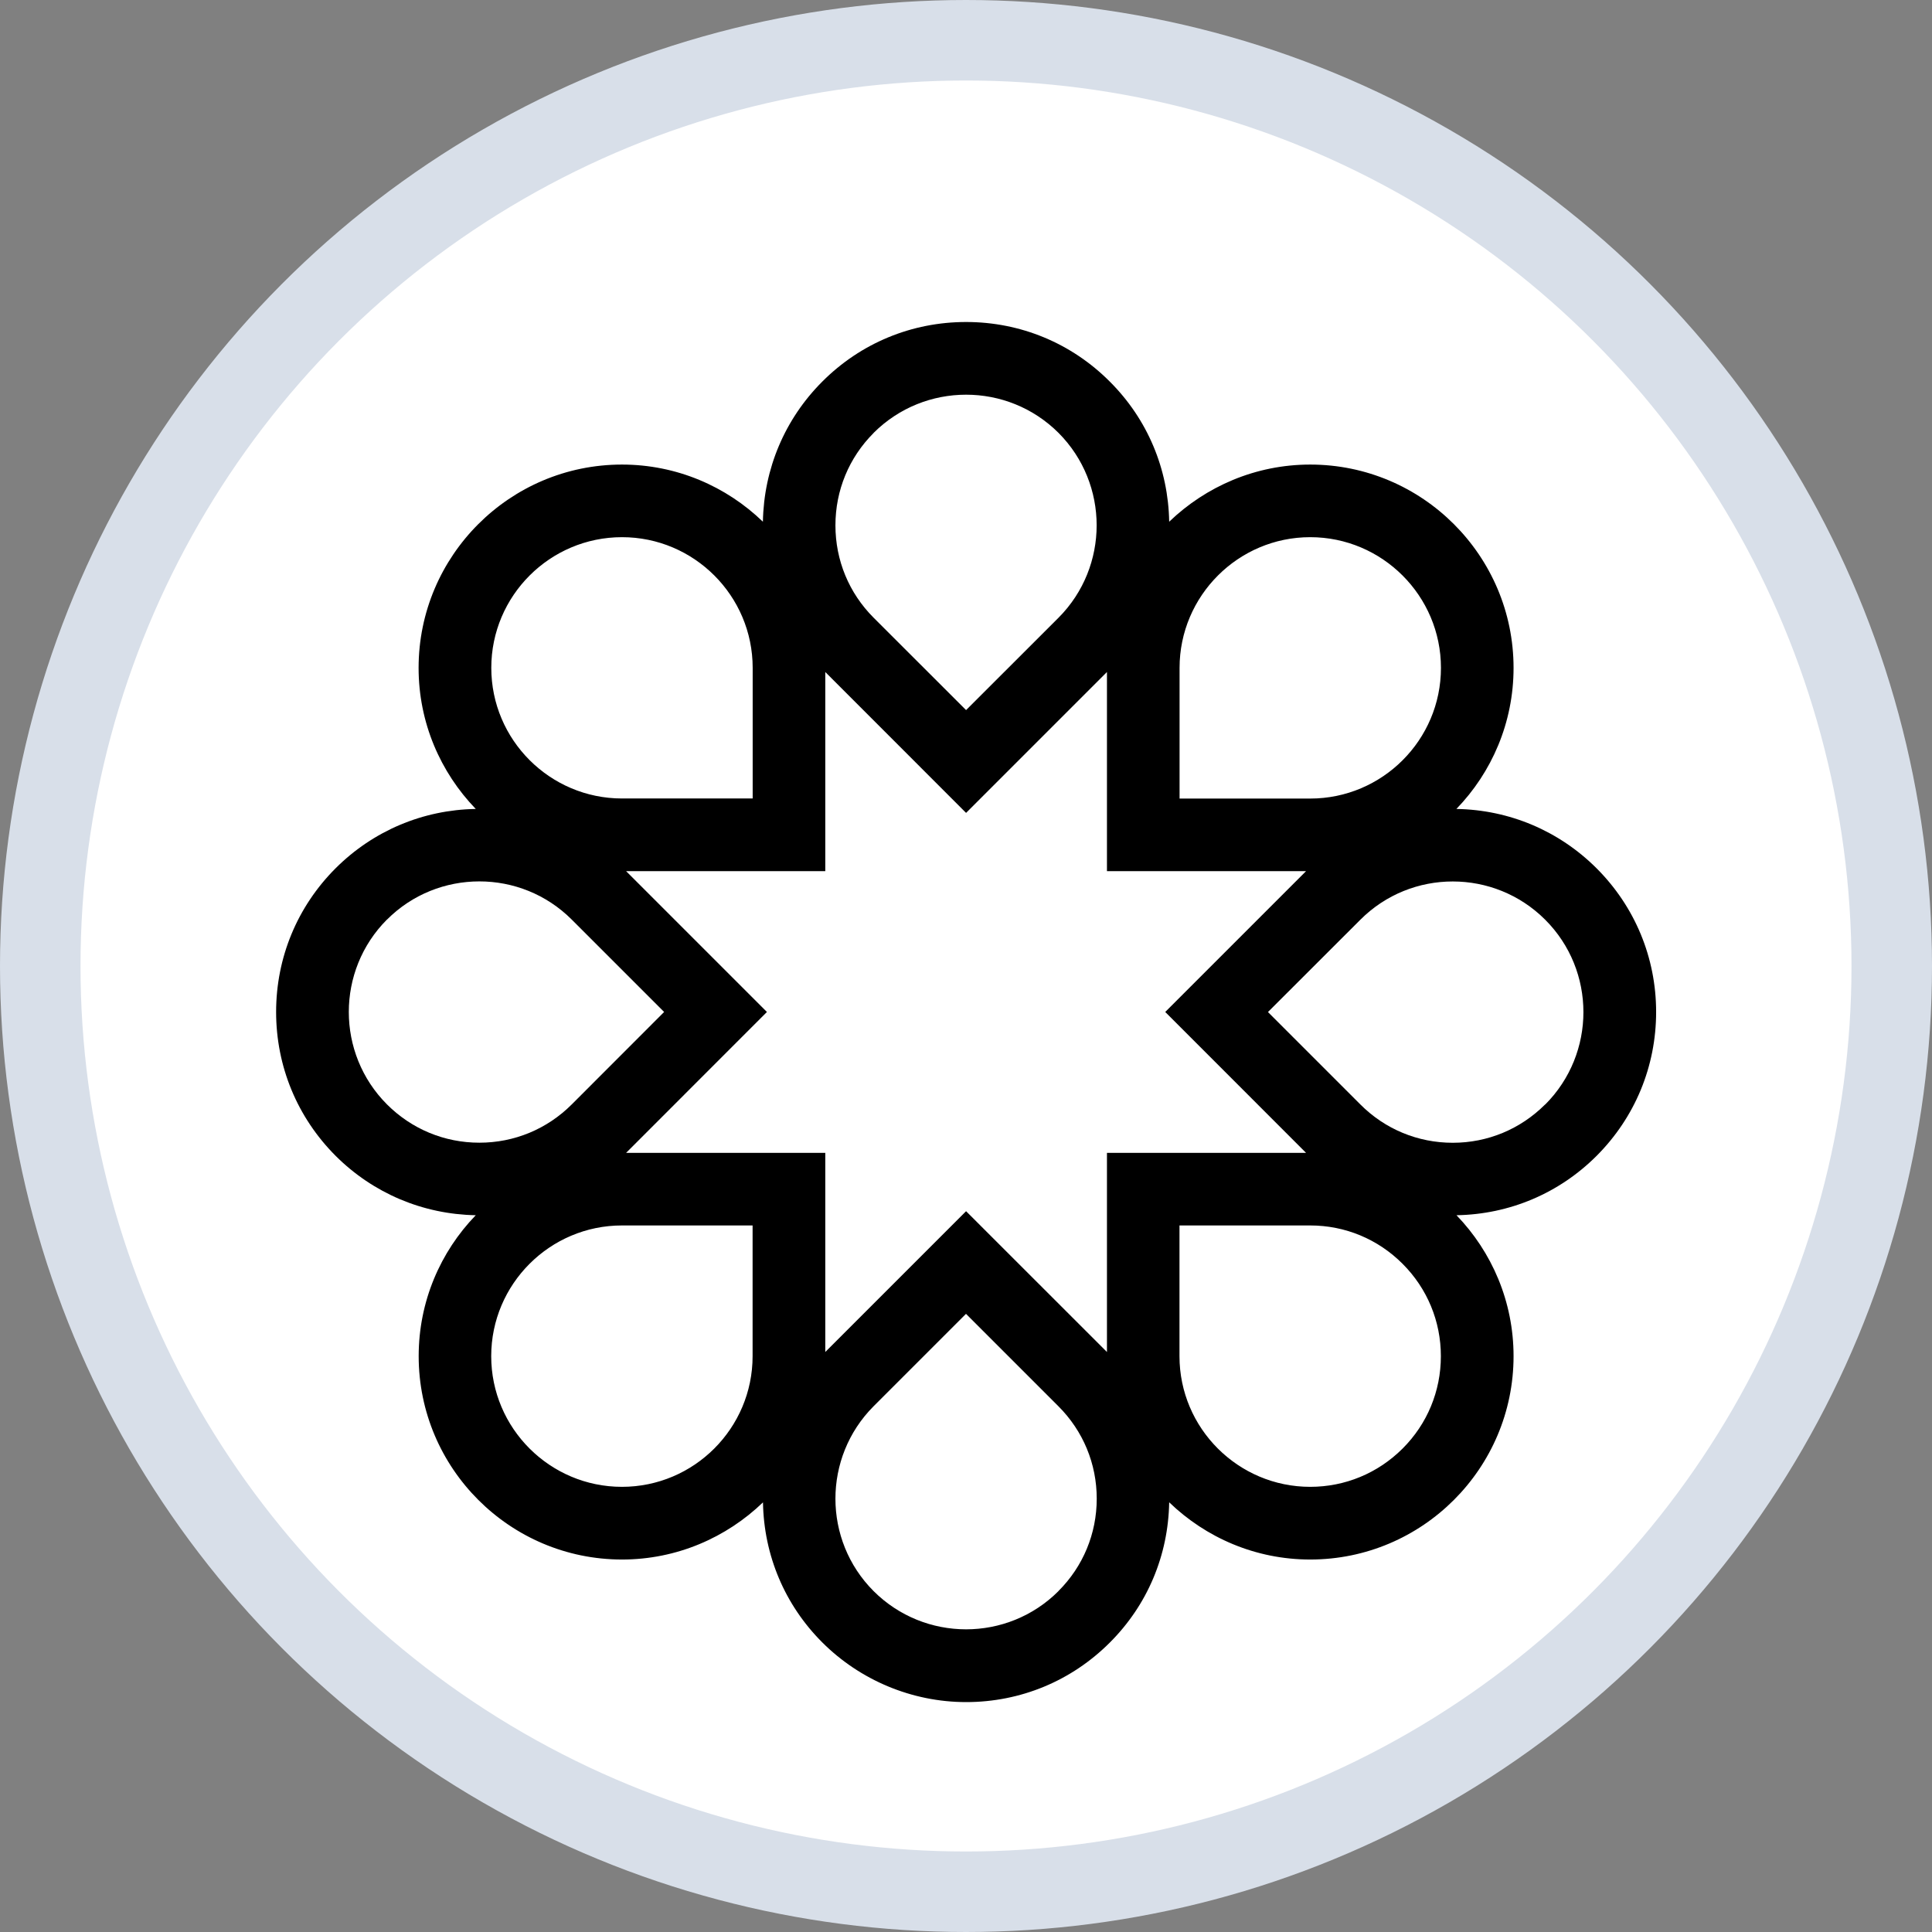 <svg width="24" height="24" viewBox="0 0 24 24" fill="none" xmlns="http://www.w3.org/2000/svg">
<rect x="0" y="0" width="24" height="24" fill="#808080" stroke="none"/>
<circle cx="12" cy="12" r="11.5" fill="white" stroke="#D8DFE9"/>
<g clip-path="url(#clip0_3257_29223)">
<path d="M20.573 12.571C20.573 11.897 20.31 11.263 19.833 10.786C19.366 10.32 18.749 10.06 18.092 10.049C18.531 9.595 18.802 8.977 18.802 8.297C18.802 6.904 17.669 5.771 16.276 5.771C15.597 5.771 14.98 6.043 14.524 6.481C14.513 5.824 14.254 5.207 13.787 4.741C13.31 4.262 12.676 4 12.001 4C11.326 4 10.692 4.262 10.215 4.74C9.749 5.206 9.489 5.823 9.477 6.481C9.023 6.042 8.405 5.771 7.726 5.771C6.333 5.771 5.2 6.904 5.2 8.297C5.2 8.977 5.471 9.594 5.91 10.049C5.253 10.06 4.636 10.32 4.169 10.786C3.692 11.263 3.43 11.897 3.43 12.571C3.43 13.246 3.692 13.88 4.169 14.358C4.636 14.824 5.253 15.084 5.91 15.096C5.471 15.55 5.201 16.167 5.201 16.847C5.201 18.24 6.334 19.373 7.727 19.373C8.406 19.373 9.023 19.101 9.478 18.663C9.489 19.321 9.749 19.938 10.216 20.404C10.683 20.87 11.327 21.144 12.002 21.144C12.677 21.144 13.311 20.881 13.787 20.404C14.254 19.938 14.513 19.321 14.524 18.662C14.979 19.101 15.596 19.373 16.276 19.373C17.669 19.373 18.802 18.24 18.802 16.847C18.802 16.167 18.531 15.55 18.093 15.096C18.75 15.085 19.367 14.825 19.834 14.358C20.311 13.88 20.573 13.246 20.573 12.571H20.573ZM13.751 14.321V16.795L12.001 15.046L10.252 16.795V14.321H7.778L9.527 12.571L7.778 10.822H10.252V8.348L12.001 10.098L13.751 8.348V10.822H16.224L14.475 12.571L16.224 14.321H13.751ZM14.653 8.297C14.653 7.402 15.382 6.673 16.276 6.673C17.171 6.673 17.9 7.402 17.9 8.297C17.9 9.192 17.171 9.92 16.276 9.92H14.653V8.297ZM10.853 5.377C11.17 5.061 11.585 4.903 12.001 4.903C12.417 4.903 12.832 5.061 13.149 5.377C13.781 6.011 13.781 7.04 13.149 7.674L12.001 8.821L10.853 7.674C10.546 7.367 10.378 6.96 10.378 6.526C10.378 6.092 10.546 5.685 10.853 5.378V5.377ZM7.727 6.673C8.621 6.673 9.35 7.401 9.35 8.296V9.919H7.727C6.832 9.919 6.103 9.191 6.103 8.296C6.103 7.401 6.832 6.673 7.727 6.673ZM4.807 11.424C5.123 11.107 5.539 10.949 5.955 10.949C6.371 10.949 6.786 11.107 7.103 11.424L8.25 12.571L7.103 13.719C6.796 14.026 6.389 14.195 5.955 14.195C5.521 14.195 5.114 14.026 4.807 13.719C4.175 13.086 4.175 12.056 4.807 11.423V11.424ZM9.349 16.847C9.349 17.742 8.621 18.47 7.726 18.47C6.831 18.47 6.102 17.742 6.102 16.847C6.102 15.952 6.831 15.223 7.726 15.223H9.349V16.847ZM13.149 19.765C12.515 20.399 11.486 20.398 10.852 19.765C10.22 19.132 10.22 18.103 10.852 17.469L12 16.321L13.148 17.469C13.455 17.776 13.624 18.183 13.624 18.617C13.624 19.051 13.455 19.459 13.148 19.765L13.149 19.765ZM17.423 17.995C17.116 18.301 16.709 18.47 16.276 18.47C15.381 18.47 14.652 17.742 14.652 16.847V15.223H16.276C16.709 15.223 17.116 15.392 17.423 15.699C17.73 16.006 17.899 16.413 17.899 16.847C17.899 17.281 17.73 17.689 17.423 17.995ZM19.194 13.72C18.887 14.027 18.48 14.196 18.047 14.196C17.613 14.196 17.205 14.027 16.899 13.72L15.751 12.572L16.899 11.425C17.532 10.791 18.562 10.792 19.195 11.425C19.828 12.058 19.828 13.087 19.195 13.721L19.194 13.72Z" fill="black"/>
</g>
<defs>
<clipPath id="clip0_3257_29223">
<rect width="17.143" height="17.143" fill="white" transform="translate(3.43 4)"/>
</clipPath>
</defs>
</svg>
